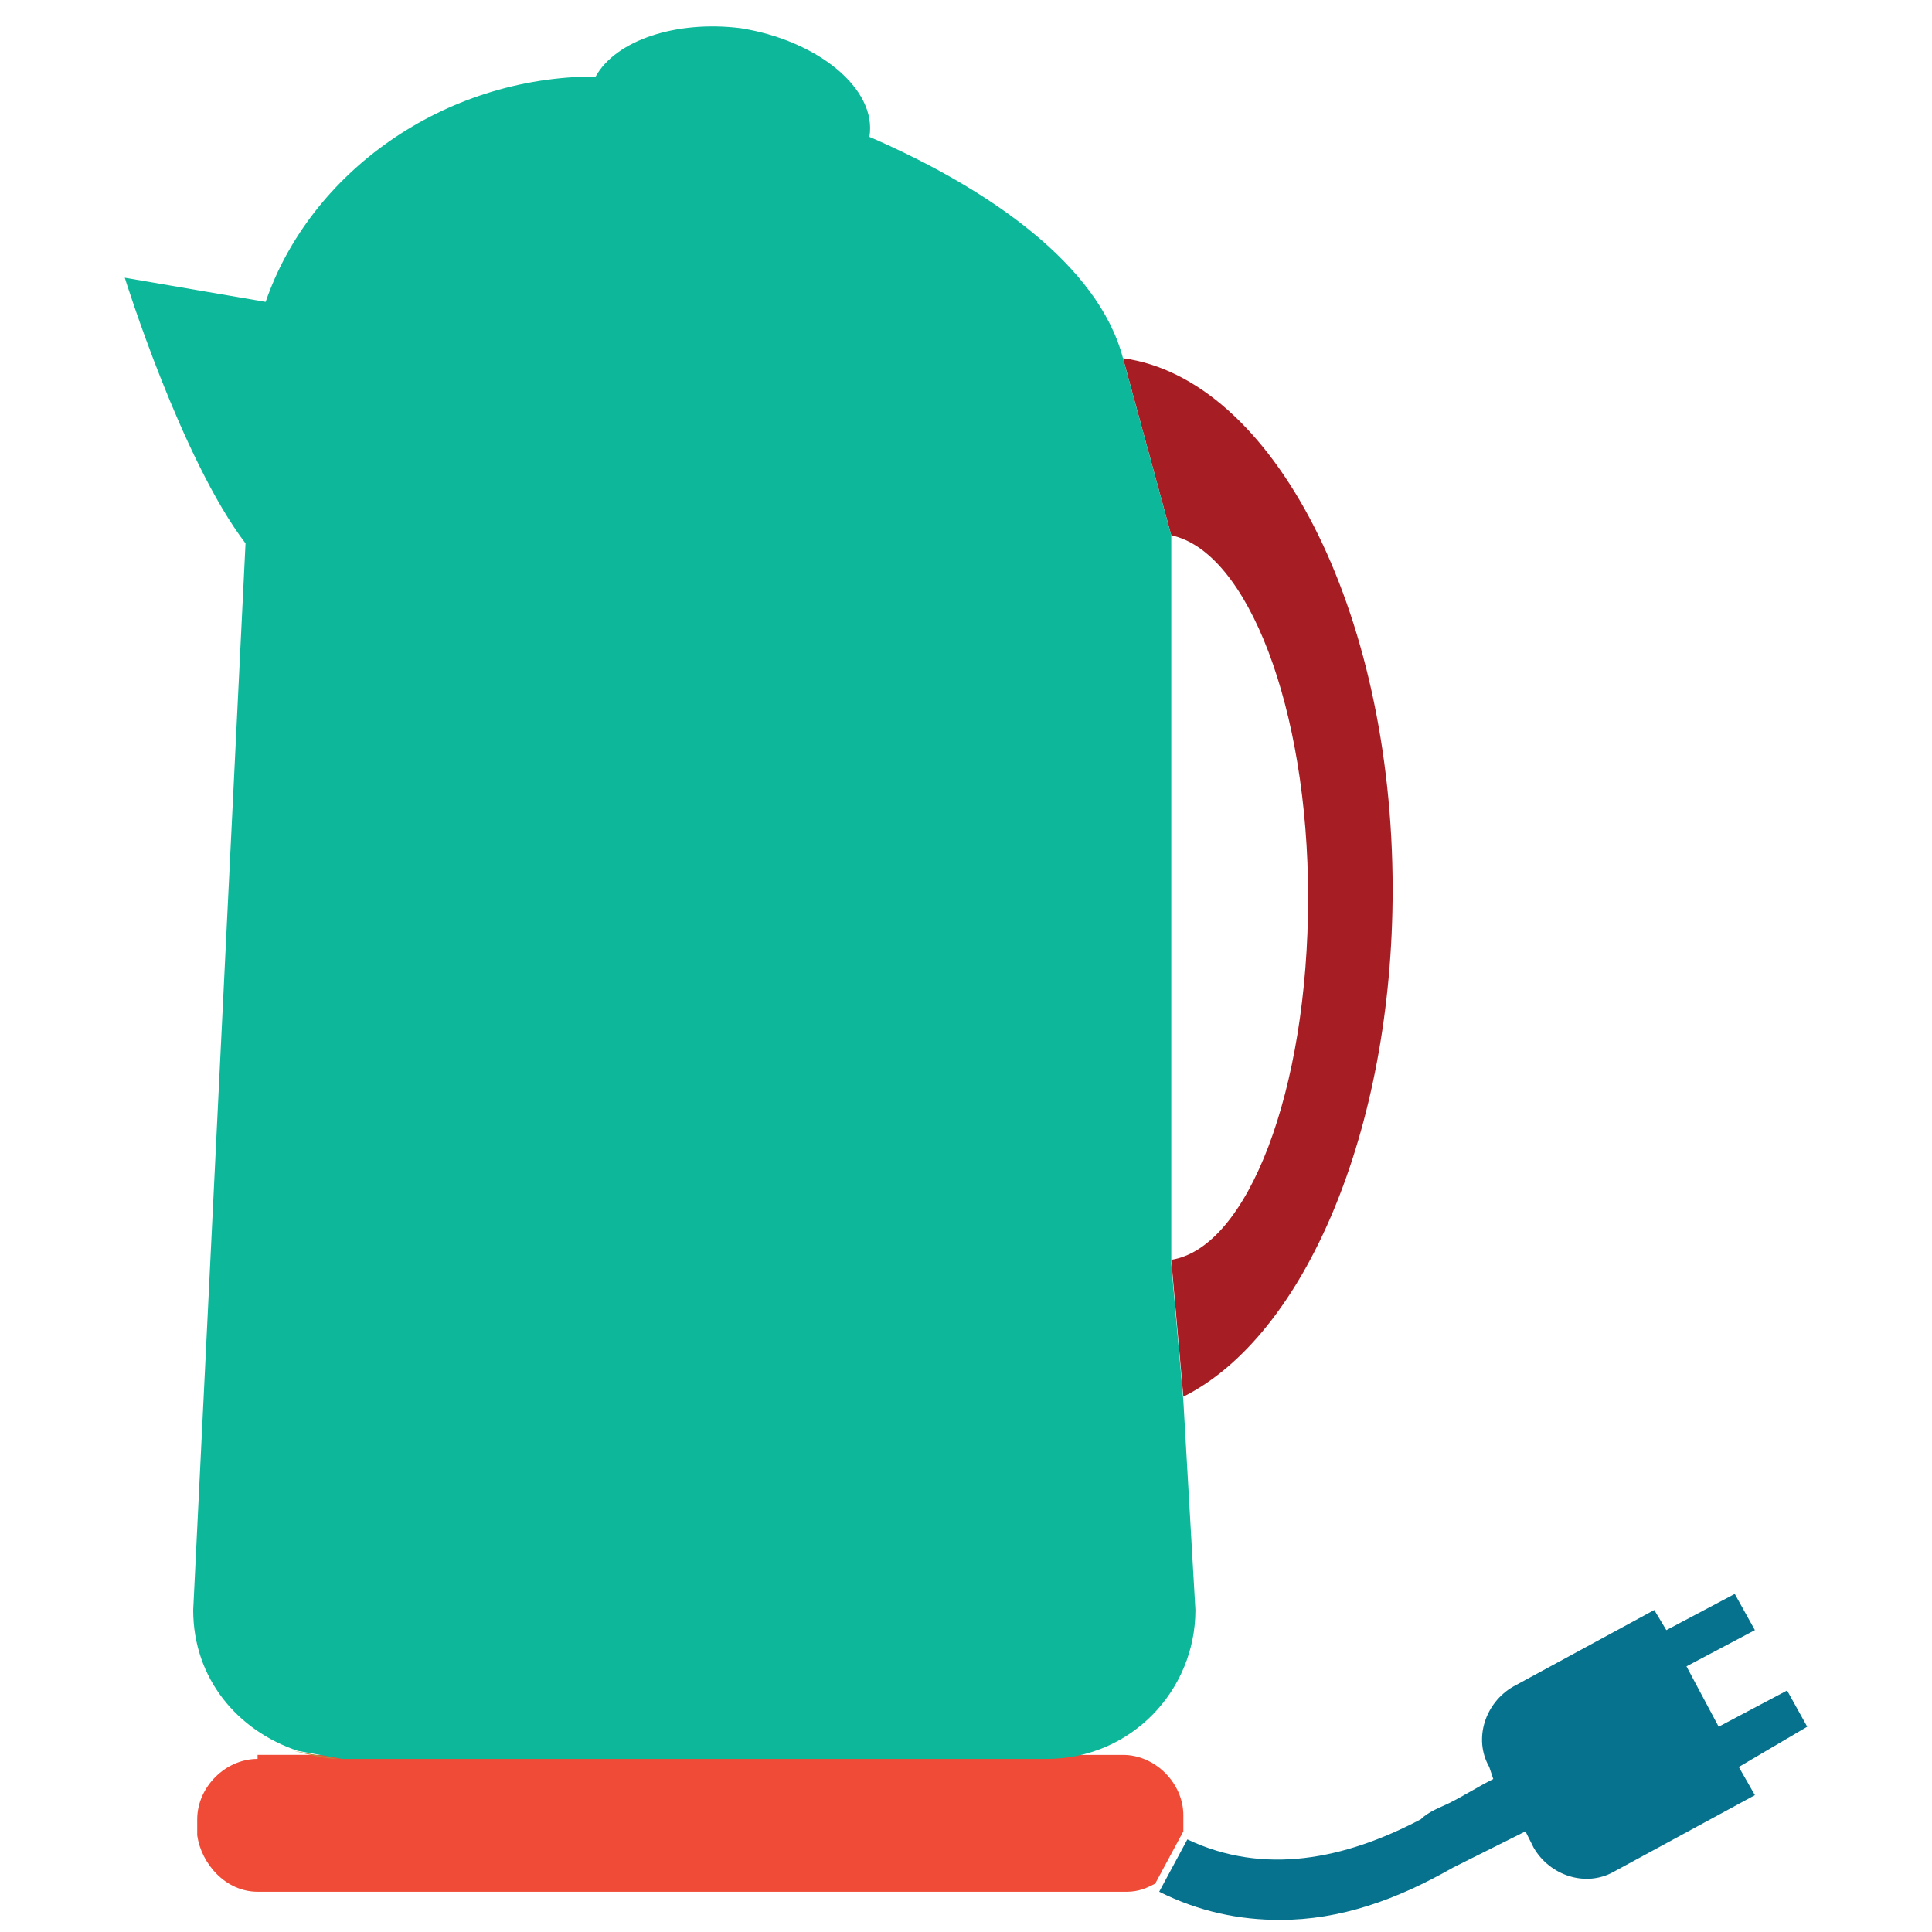 <?xml version="1.0" encoding="utf-8"?>
<!-- Generator: Adobe Illustrator 18.0.0, SVG Export Plug-In . SVG Version: 6.00 Build 0)  -->
<!DOCTYPE svg PUBLIC "-//W3C//DTD SVG 1.1//EN" "http://www.w3.org/Graphics/SVG/1.1/DTD/svg11.dtd">
<svg version="1.1" id="Layer_1" xmlns="http://www.w3.org/2000/svg" xmlns:xlink="http://www.w3.org/1999/xlink" x="0px" y="0px"
	 viewBox="0 0 48 48" enable-background="new 0 0 48 48" xml:space="preserve">
<g>
	<path fill="none" d="M32.5,22.3c0-4.8-1.5-8.7-3.4-9v18.1C31,31,32.5,27.1,32.5,22.3z"/>
	<path fill="#06728D" d="M44.9,42.9L44.4,42l-1.7,0.9l-0.8-1.5l1.7-0.9l-0.5-0.9l-1.7,0.9L41.1,40l-3.5,1.9c-0.7,0.4-1,1.3-0.6,2
		l0.1,0.3c-0.4,0.2-0.7,0.4-1.1,0.6c-0.2,0.1-0.5,0.2-0.7,0.4c0,0,0,0,0,0c-1.9,1-3.9,1.4-5.8,0.5l-0.7,1.3c1,0.5,2,0.7,3,0.7
		c1.5,0,2.9-0.5,4.3-1.3c0,0,0,0,0,0c0.2-0.1,0.4-0.2,0.6-0.3c0.4-0.2,0.8-0.4,1.2-0.6l0.2,0.4c0.4,0.7,1.3,1,2,0.6l3.5-1.9
		l-0.4-0.7L44.9,42.9z"/>
	<path fill="none" d="M32.5,22.3c0-4.8-1.5-8.7-3.4-9v18.1C31,31,32.5,27.1,32.5,22.3z"/>
	<path fill="#A61E23" d="M34.6,22.1c0-7-3-12.7-6.7-13.2l1.2,4.4c1.9,0.4,3.4,4.3,3.4,9c0,4.8-1.5,8.7-3.4,9l0.3,3.4
		C32.4,33.2,34.6,28.1,34.6,22.1z"/>
	<path fill="#F04B36" d="M6.4,43.7c-0.8,0-1.5,0.7-1.5,1.5v0.4C5,46.3,5.6,47,6.4,47H28c0.3,0,0.5-0.1,0.7-0.2l0.7-1.3v-0.4
		c0-0.8-0.7-1.5-1.5-1.5h-2H8.4H6.4z"/>
	<path fill="#0DB89A" d="M29.7,40l-0.3-5.2l-0.3-3.4V13.3l-1.2-4.4c-0.6-2.3-3.3-4.2-6.3-5.5c0,0,0,0,0,0c0.2-1.2-1.3-2.4-3.2-2.7
		c-1.6-0.2-3.1,0.3-3.6,1.2c-3.8,0-7.1,2.4-8.2,5.6L3.1,6.9c0,0,1.4,4.5,3,6.6L4.8,40c0,1.7,1.1,3,2.6,3.5l1.1,0.2H26
		C28.1,43.7,29.7,42,29.7,40z"/>
	<path fill="#B58A3B" d="M8.4,43.7l-1.1-0.2C7.7,43.6,8.1,43.7,8.4,43.7z"/>
</g>
</svg>
